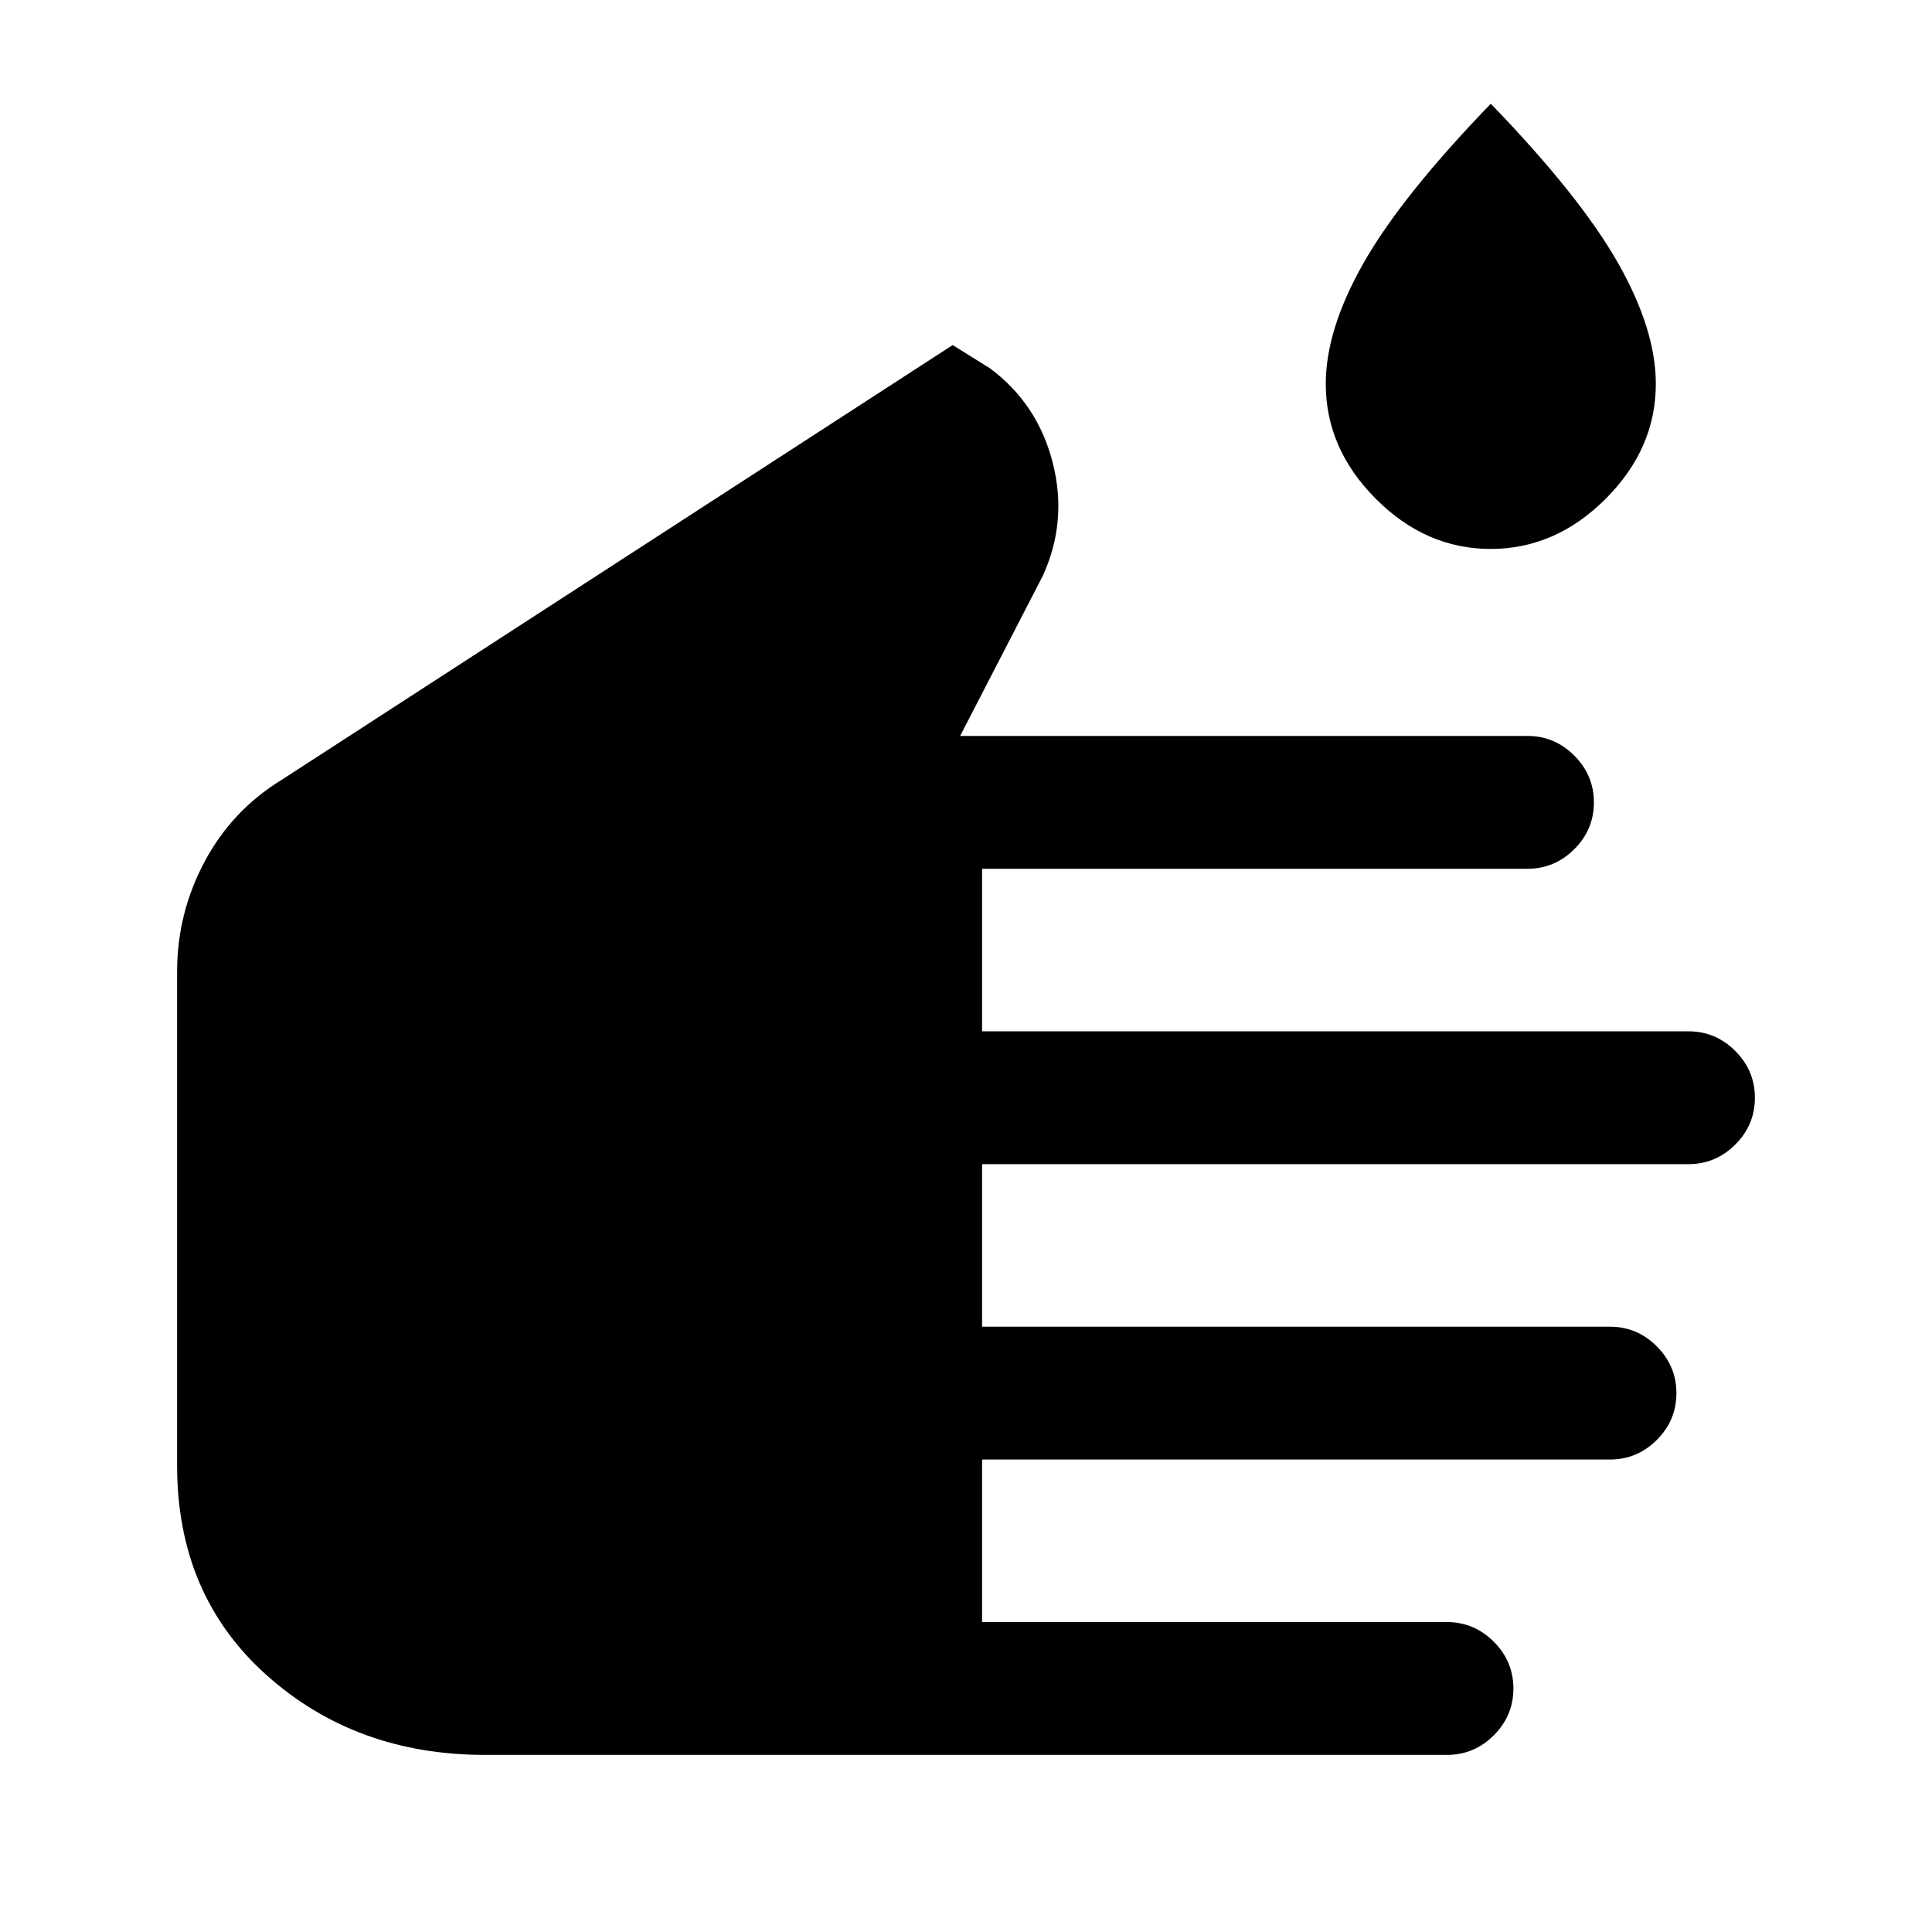 <svg xmlns="http://www.w3.org/2000/svg" height="24" viewBox="0 -960 960 960" width="24"><path d="M241-88q-64.31 0-108.65-39.73Q88-167.46 88-231.77v-245.54q0-28.8 13.57-54.36 13.56-25.56 38.2-40.71l333.61-216.16L492-776.92q23.62 17.61 31.08 46.8 7.46 29.2-4.93 56.27l-41.07 79.54H759q13.5 0 23.25 9.76t9.75 23.27q0 13.51-9.75 23.24-9.75 9.73-23.25 9.73H488v80.77h351q13.5 0 23.25 9.76t9.75 23.27q0 13.51-9.75 23.24-9.75 9.73-23.25 9.73H488v80.77h312q13.5 0 23.25 9.76t9.75 23.27q0 13.51-9.75 23.24-9.75 9.73-23.25 9.73H488V-154h231q13.5 0 23.25 9.76t9.75 23.27q0 13.51-9.75 23.24Q732.5-88 719-88H241Zm499.69-599.23q-32.23 0-57.07-24.92-24.85-24.92-24.85-57.14 0-27.02 18.88-60.21 18.89-33.19 63.12-78.96 44.23 45.77 63.11 78.96 18.89 33.19 18.89 60.21 0 32.22-24.92 57.14-24.93 24.92-57.16 24.92Z"/></svg>